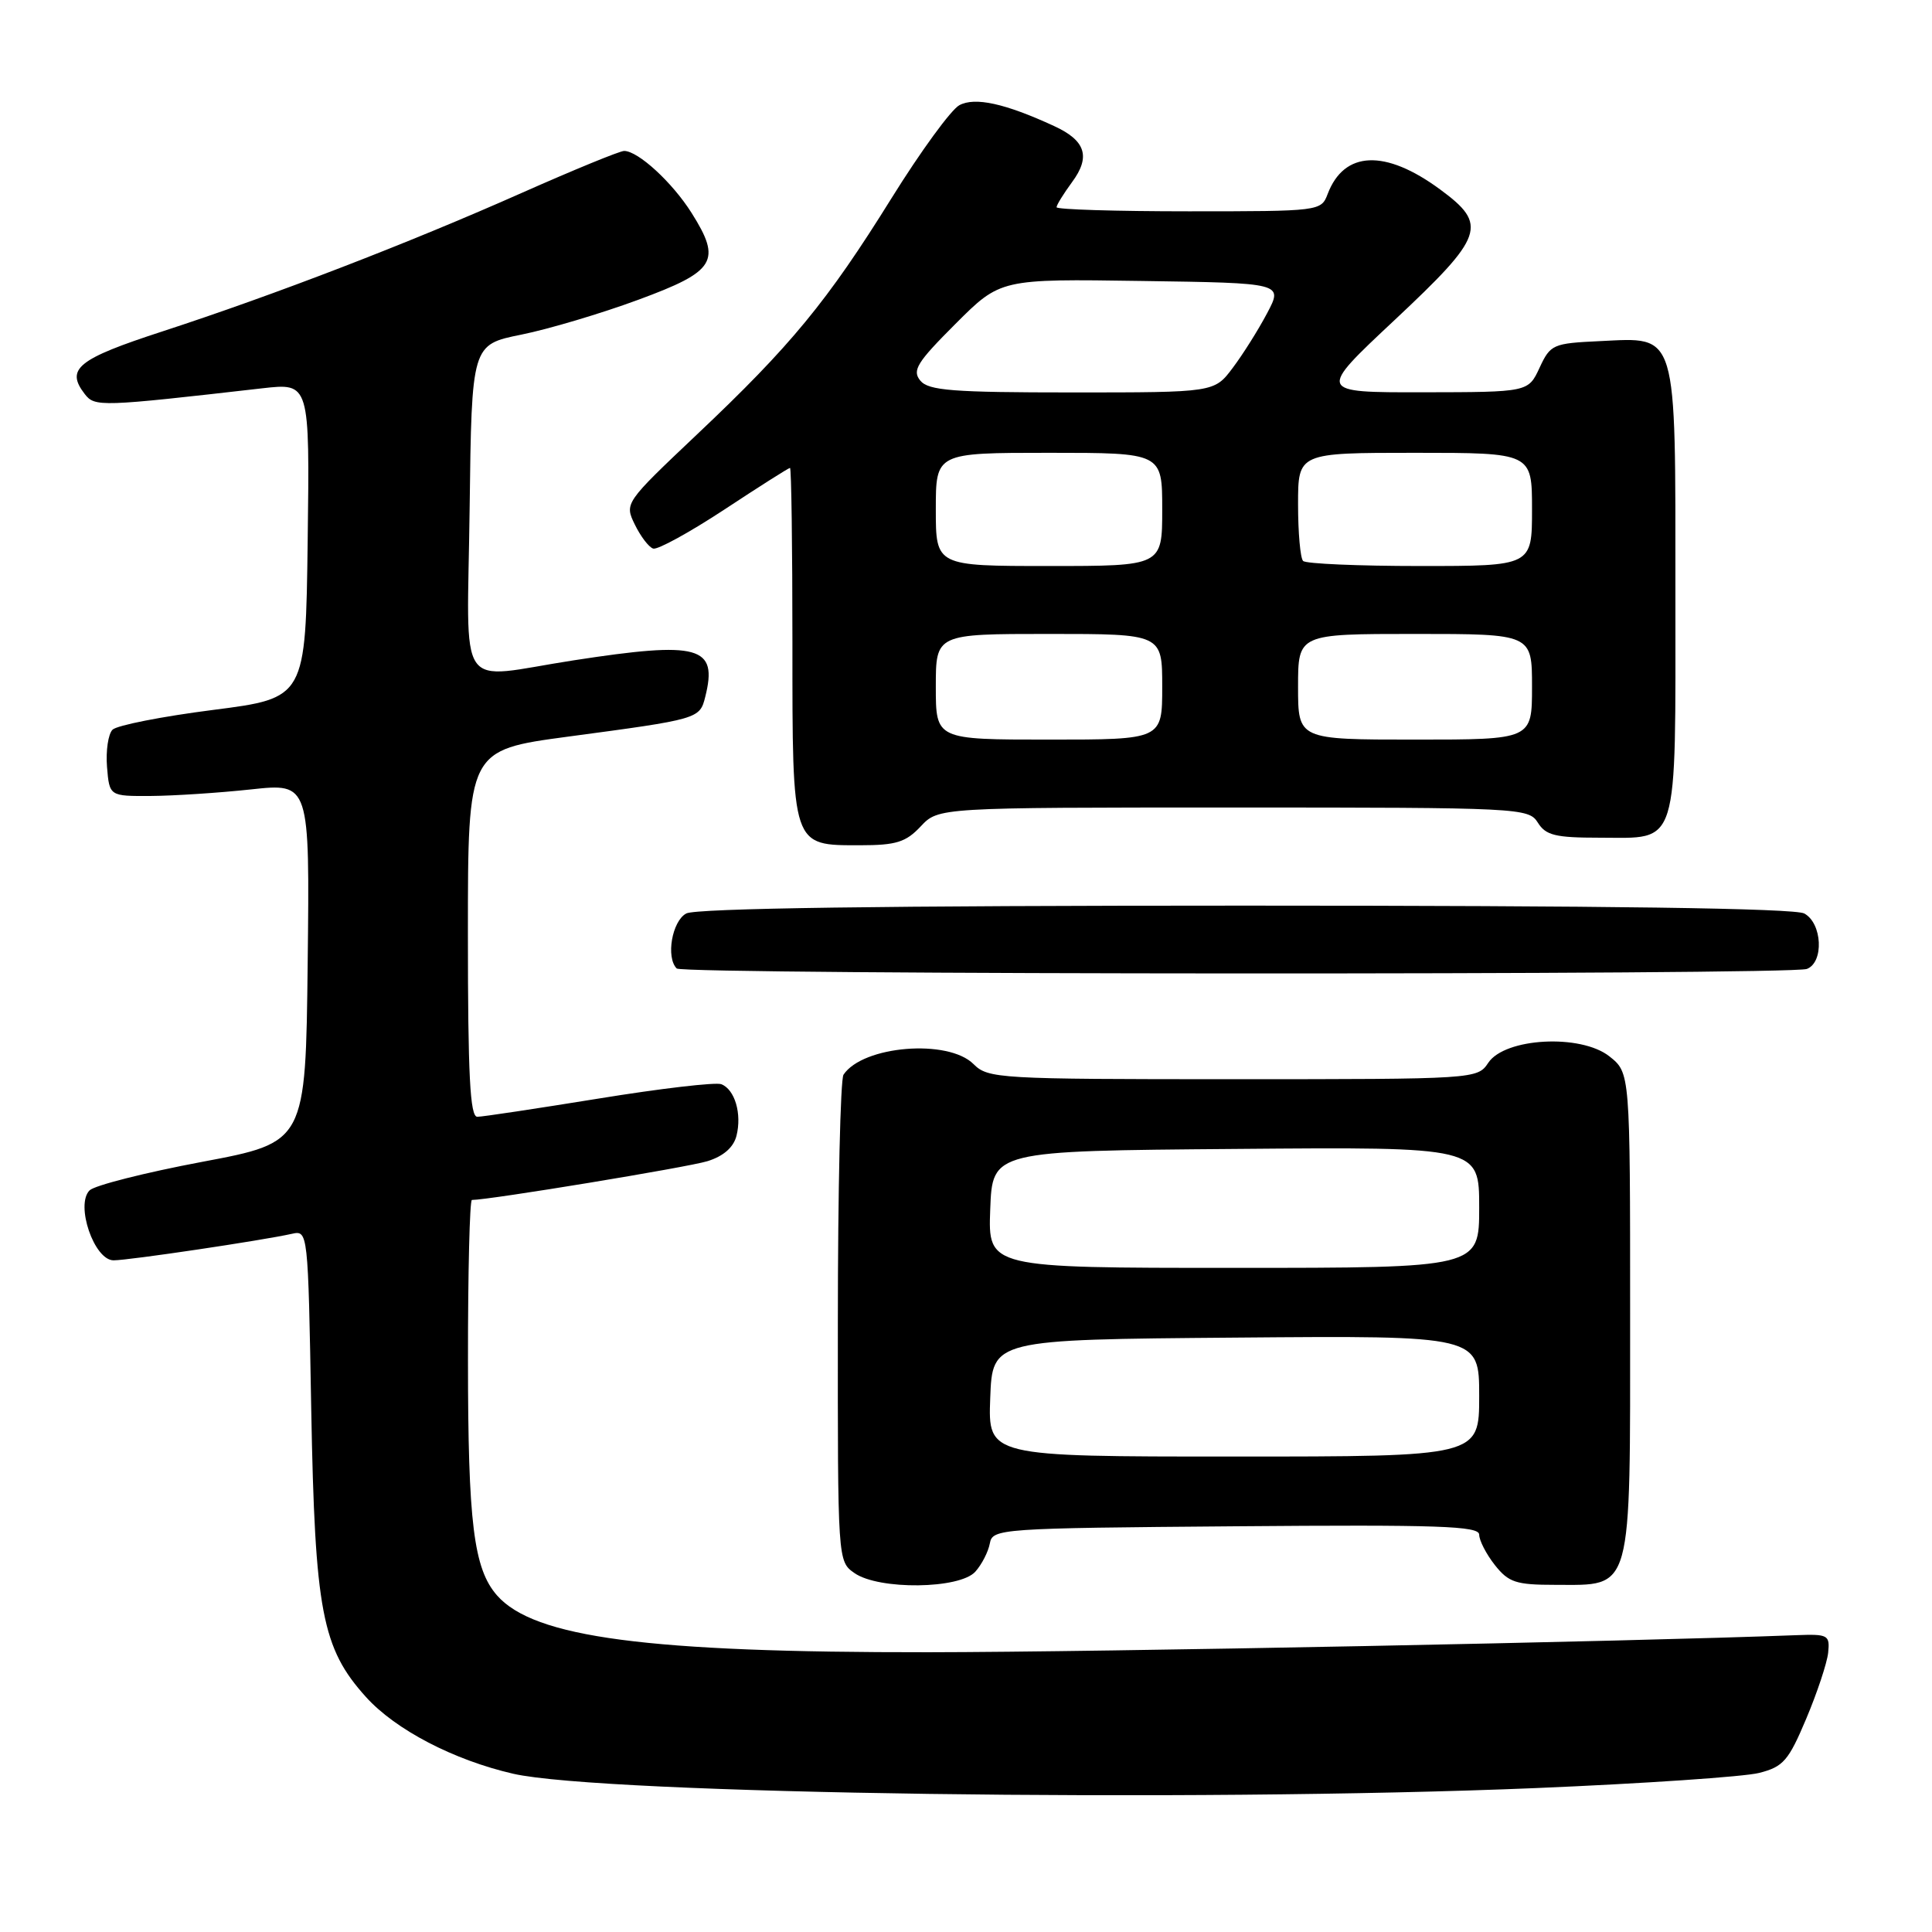 <?xml version="1.0" encoding="UTF-8" standalone="no"?>
<!DOCTYPE svg PUBLIC "-//W3C//DTD SVG 1.1//EN" "http://www.w3.org/Graphics/SVG/1.1/DTD/svg11.dtd" >
<svg xmlns="http://www.w3.org/2000/svg" xmlns:xlink="http://www.w3.org/1999/xlink" version="1.1" viewBox="0 0 256 256">
 <g >
 <path fill="currentColor"
d=" M 203.50 236.93 C 217.80 236.33 231.12 235.43 233.10 234.92 C 236.30 234.11 236.99 233.30 239.33 227.75 C 240.78 224.31 242.09 220.38 242.24 219.00 C 242.48 216.64 242.24 216.51 238.00 216.67 C 215.72 217.53 145.81 218.91 123.00 218.93 C 85.75 218.97 70.75 216.99 65.85 211.39 C 62.76 207.86 62.01 201.78 62.01 180.25 C 62.00 168.56 62.24 159.00 62.53 159.00 C 64.83 159.00 91.19 154.66 93.75 153.86 C 95.87 153.20 97.21 152.02 97.59 150.49 C 98.32 147.58 97.37 144.35 95.57 143.66 C 94.82 143.38 87.52 144.23 79.35 145.56 C 71.18 146.88 63.94 147.98 63.25 147.98 C 62.28 148.00 62.00 142.48 62.00 123.69 C 62.00 99.39 62.00 99.39 75.25 97.61 C 92.61 95.29 92.72 95.26 93.45 92.33 C 95.14 85.61 92.68 84.93 76.00 87.50 C 60.20 89.94 61.92 92.46 62.23 67.33 C 62.50 45.67 62.50 45.67 69.08 44.34 C 72.70 43.61 79.68 41.53 84.58 39.72 C 94.84 35.94 95.66 34.59 91.63 28.20 C 89.08 24.16 84.55 20.00 82.70 20.00 C 82.13 20.00 76.04 22.50 69.16 25.55 C 54.10 32.24 36.40 39.06 21.50 43.92 C 10.29 47.57 8.66 48.88 11.22 52.20 C 12.56 53.94 13.25 53.91 34.77 51.45 C 41.04 50.74 41.04 50.74 40.77 71.62 C 40.50 92.50 40.50 92.50 28.23 94.07 C 21.49 94.93 15.49 96.11 14.91 96.69 C 14.34 97.26 14.01 99.48 14.18 101.62 C 14.50 105.50 14.50 105.50 20.00 105.47 C 23.02 105.45 29.00 105.06 33.27 104.60 C 41.04 103.76 41.04 103.76 40.77 127.56 C 40.50 151.37 40.50 151.37 26.79 153.95 C 19.25 155.37 12.53 157.07 11.87 157.73 C 9.96 159.64 12.48 167.00 15.05 167.00 C 17.06 167.00 34.73 164.37 38.66 163.49 C 40.81 163.01 40.82 163.05 41.24 186.75 C 41.73 213.52 42.66 218.40 48.50 224.87 C 52.42 229.21 60.13 233.22 68.00 235.03 C 79.79 237.73 157.81 238.82 203.50 236.93 Z  M 129.24 208.25 C 130.10 207.29 130.96 205.60 131.16 204.50 C 131.52 202.56 132.42 202.49 163.76 202.24 C 190.62 202.02 196.00 202.20 196.00 203.35 C 196.00 204.11 196.93 205.92 198.07 207.37 C 199.90 209.68 200.86 210.00 206.07 210.00 C 216.41 210.00 216.00 211.49 216.00 174.07 C 216.00 142.15 216.00 142.15 213.25 139.97 C 209.45 136.97 199.40 137.51 197.20 140.83 C 195.77 142.98 195.51 143.00 163.38 143.00 C 132.33 143.00 130.92 142.92 129.00 141.00 C 125.63 137.63 114.34 138.55 111.77 142.40 C 111.36 143.00 111.02 157.76 111.02 175.19 C 111.00 206.82 111.00 206.89 113.22 208.44 C 116.45 210.70 127.18 210.57 129.24 208.25 Z  M 239.42 128.39 C 241.71 127.51 241.46 122.32 239.07 121.04 C 237.78 120.35 212.81 120.00 165.00 120.00 C 117.19 120.00 92.22 120.35 90.93 121.04 C 89.05 122.05 88.21 126.87 89.67 128.33 C 90.50 129.17 237.25 129.22 239.42 128.39 Z  M 122.00 109.50 C 124.35 107.00 124.35 107.00 163.43 107.00 C 201.44 107.00 202.55 107.06 203.77 109.00 C 204.82 110.69 206.10 111.00 211.94 111.00 C 222.58 111.00 222.00 112.87 222.00 78.54 C 222.00 43.52 222.36 44.71 212.00 45.20 C 205.77 45.49 205.44 45.63 204.00 48.73 C 202.50 51.96 202.50 51.96 188.53 51.98 C 174.55 52.00 174.55 52.00 184.78 42.42 C 196.68 31.26 197.20 29.79 190.82 25.10 C 183.54 19.74 178.10 19.97 175.92 25.71 C 175.06 27.98 174.87 28.00 157.52 28.00 C 147.89 28.00 140.00 27.76 140.00 27.46 C 140.00 27.16 140.92 25.68 142.04 24.15 C 144.55 20.77 143.86 18.62 139.67 16.70 C 133.17 13.70 129.19 12.83 127.12 13.94 C 126.03 14.52 121.99 20.06 118.14 26.25 C 109.61 39.96 104.80 45.81 92.34 57.58 C 82.77 66.64 82.74 66.68 84.12 69.51 C 84.88 71.07 85.97 72.51 86.55 72.69 C 87.12 72.88 91.37 70.55 95.98 67.52 C 100.59 64.48 104.50 62.00 104.68 62.00 C 104.86 62.00 105.00 72.43 105.00 85.17 C 105.00 112.40 104.87 112.00 113.98 112.00 C 118.74 112.00 120.03 111.60 122.00 109.50 Z  M 131.21 185.25 C 131.50 177.50 131.50 177.50 163.75 177.24 C 196.00 176.97 196.00 176.97 196.00 184.99 C 196.00 193.00 196.00 193.00 163.46 193.00 C 130.92 193.00 130.92 193.00 131.21 185.25 Z  M 131.21 160.25 C 131.50 152.50 131.50 152.50 163.75 152.24 C 196.00 151.97 196.00 151.97 196.00 159.99 C 196.00 168.00 196.00 168.00 163.46 168.00 C 130.92 168.00 130.92 168.00 131.21 160.25 Z  M 124.00 91.00 C 124.00 84.00 124.00 84.00 139.00 84.00 C 154.00 84.00 154.00 84.00 154.00 91.00 C 154.00 98.00 154.00 98.00 139.00 98.00 C 124.00 98.00 124.00 98.00 124.00 91.00 Z  M 172.00 91.00 C 172.00 84.00 172.00 84.00 187.50 84.00 C 203.00 84.00 203.00 84.00 203.00 91.00 C 203.00 98.00 203.00 98.00 187.50 98.00 C 172.00 98.00 172.00 98.00 172.00 91.00 Z  M 124.00 67.50 C 124.00 60.00 124.00 60.00 139.00 60.00 C 154.00 60.00 154.00 60.00 154.00 67.50 C 154.00 75.00 154.00 75.00 139.00 75.00 C 124.00 75.00 124.00 75.00 124.00 67.50 Z  M 172.67 74.33 C 172.30 73.97 172.00 70.59 172.00 66.83 C 172.00 60.00 172.00 60.00 187.50 60.00 C 203.00 60.00 203.00 60.00 203.00 67.50 C 203.00 75.00 203.00 75.00 188.17 75.00 C 180.01 75.00 173.03 74.70 172.67 74.33 Z  M 121.95 50.44 C 120.83 49.09 121.50 48.02 126.61 42.91 C 132.57 36.95 132.57 36.95 151.29 37.23 C 170.02 37.50 170.02 37.50 167.90 41.50 C 166.74 43.70 164.69 46.96 163.34 48.75 C 160.90 52.00 160.90 52.00 142.07 52.00 C 126.21 52.00 123.04 51.75 121.95 50.44 Z "/>
</g>
</svg>